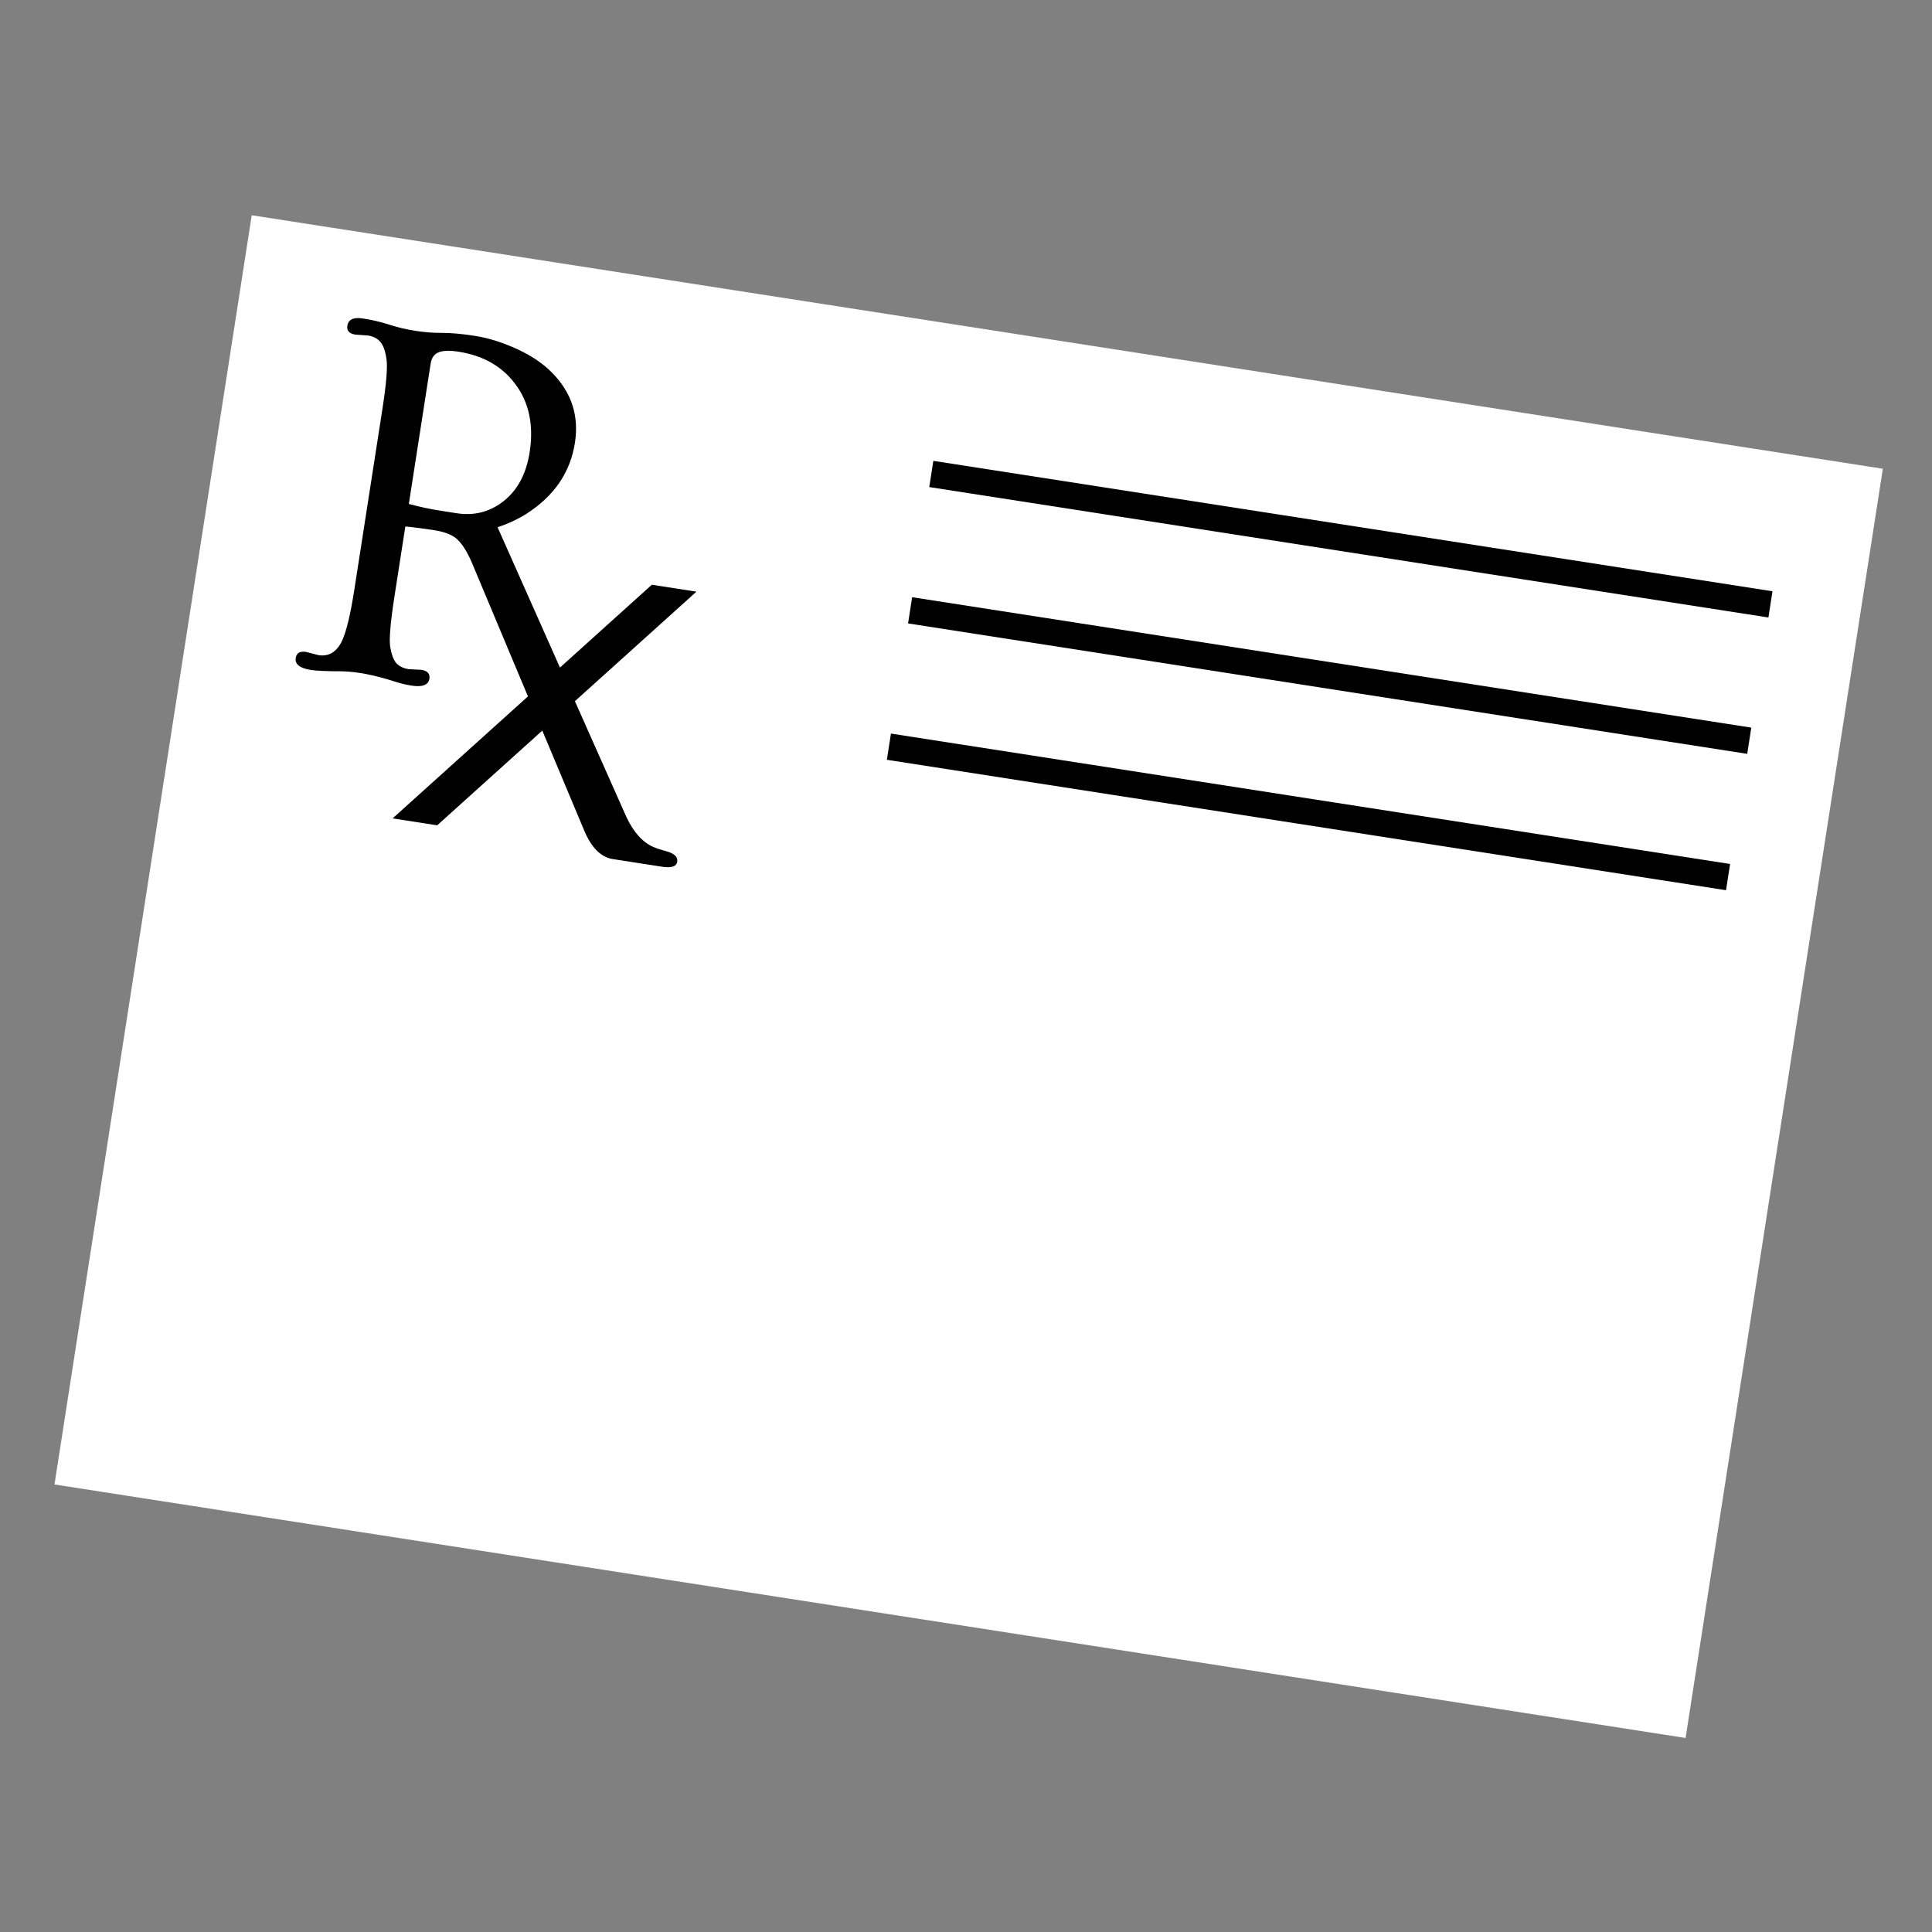 <svg width="364" height="364" viewBox="0 0 364 364" fill="none" xmlns="http://www.w3.org/2000/svg">
<rect x="0" y="0" width="364" height="364" fill="#808080" stroke="none"/>
<rect width="311" height="242" transform="translate(47.428 40.554) rotate(8.834)" fill="white"/>
<path d="M58.576 126.226C56.486 125.901 55.533 125.144 55.718 123.953C55.863 123.021 56.514 122.644 57.672 122.824L59.999 123.433C61.929 123.733 63.399 122.858 64.409 120.808C65.241 119.059 66.024 115.821 66.759 111.092L72.054 77.029C72.788 72.3 73.043 69.177 72.818 67.66C72.597 66.11 72.206 65.028 71.642 64.413C71.116 63.772 70.355 63.373 69.357 63.218L66.963 63.044C65.805 62.864 65.299 62.307 65.444 61.375C65.629 60.184 66.606 59.727 68.375 60.002C70.144 60.277 71.797 60.666 73.333 61.168C74.901 61.675 76.554 62.064 78.291 62.334C80.028 62.604 81.704 62.732 83.32 62.72C84.969 62.713 87.031 62.901 89.508 63.286C92.017 63.676 94.64 64.496 97.378 65.745C100.116 66.994 102.351 68.511 104.083 70.296C107.693 73.986 109.106 78.356 108.321 83.407C107.451 89.003 104.401 93.471 99.171 96.809C97.492 97.866 95.681 98.704 93.74 99.325L118.029 153.953C119.393 156.834 121.094 158.712 123.132 159.589C123.719 159.845 124.471 160.093 125.388 160.335C127.004 160.751 127.739 161.425 127.594 162.358C127.454 163.259 126.5 163.571 124.73 163.296L115.467 161.857C113.247 161.512 111.462 159.752 110.11 156.577L88.826 105.825C87.998 103.95 87.14 102.582 86.252 101.719C85.37 100.824 83.884 100.214 81.793 99.889C79.734 99.569 77.926 99.338 76.367 99.194L74.334 112.27C73.579 117.127 73.301 120.295 73.499 121.776C73.735 123.229 74.115 124.276 74.642 124.918C75.205 125.533 76.001 125.92 77.031 126.08L79.384 126.199C80.542 126.379 81.049 126.935 80.903 127.868C80.719 129.058 79.597 129.493 77.538 129.173C76.477 129.008 75.366 128.737 74.206 128.359C70.441 127.148 67.145 126.52 64.319 126.476C61.52 126.469 59.606 126.386 58.576 126.226ZM77.026 94.948C79.082 95.499 81.075 95.924 83.005 96.223L86.045 96.696C89.165 97.181 91.968 96.529 94.453 94.741C97.346 92.654 99.126 89.472 99.791 85.194C100.591 80.047 99.663 75.736 97.008 72.26C94.521 68.974 90.977 66.974 86.377 66.259C84.737 66.004 83.496 66.042 82.654 66.372C81.812 66.702 81.306 67.414 81.136 68.508L77.026 94.948Z" fill="black"/>
<path d="M122.81 110.168L73.97 154.19L82.369 155.495L131.21 111.473L122.81 110.168Z" fill="black"/>
<line x1="167.475" y1="140.679" x2="325.577" y2="165.251" stroke="black" stroke-width="5"/>
<line x1="171.468" y1="114.987" x2="329.57" y2="139.56" stroke="black" stroke-width="5"/>
<line x1="175.461" y1="89.296" x2="333.563" y2="113.868" stroke="black" stroke-width="5"/>
</svg>
